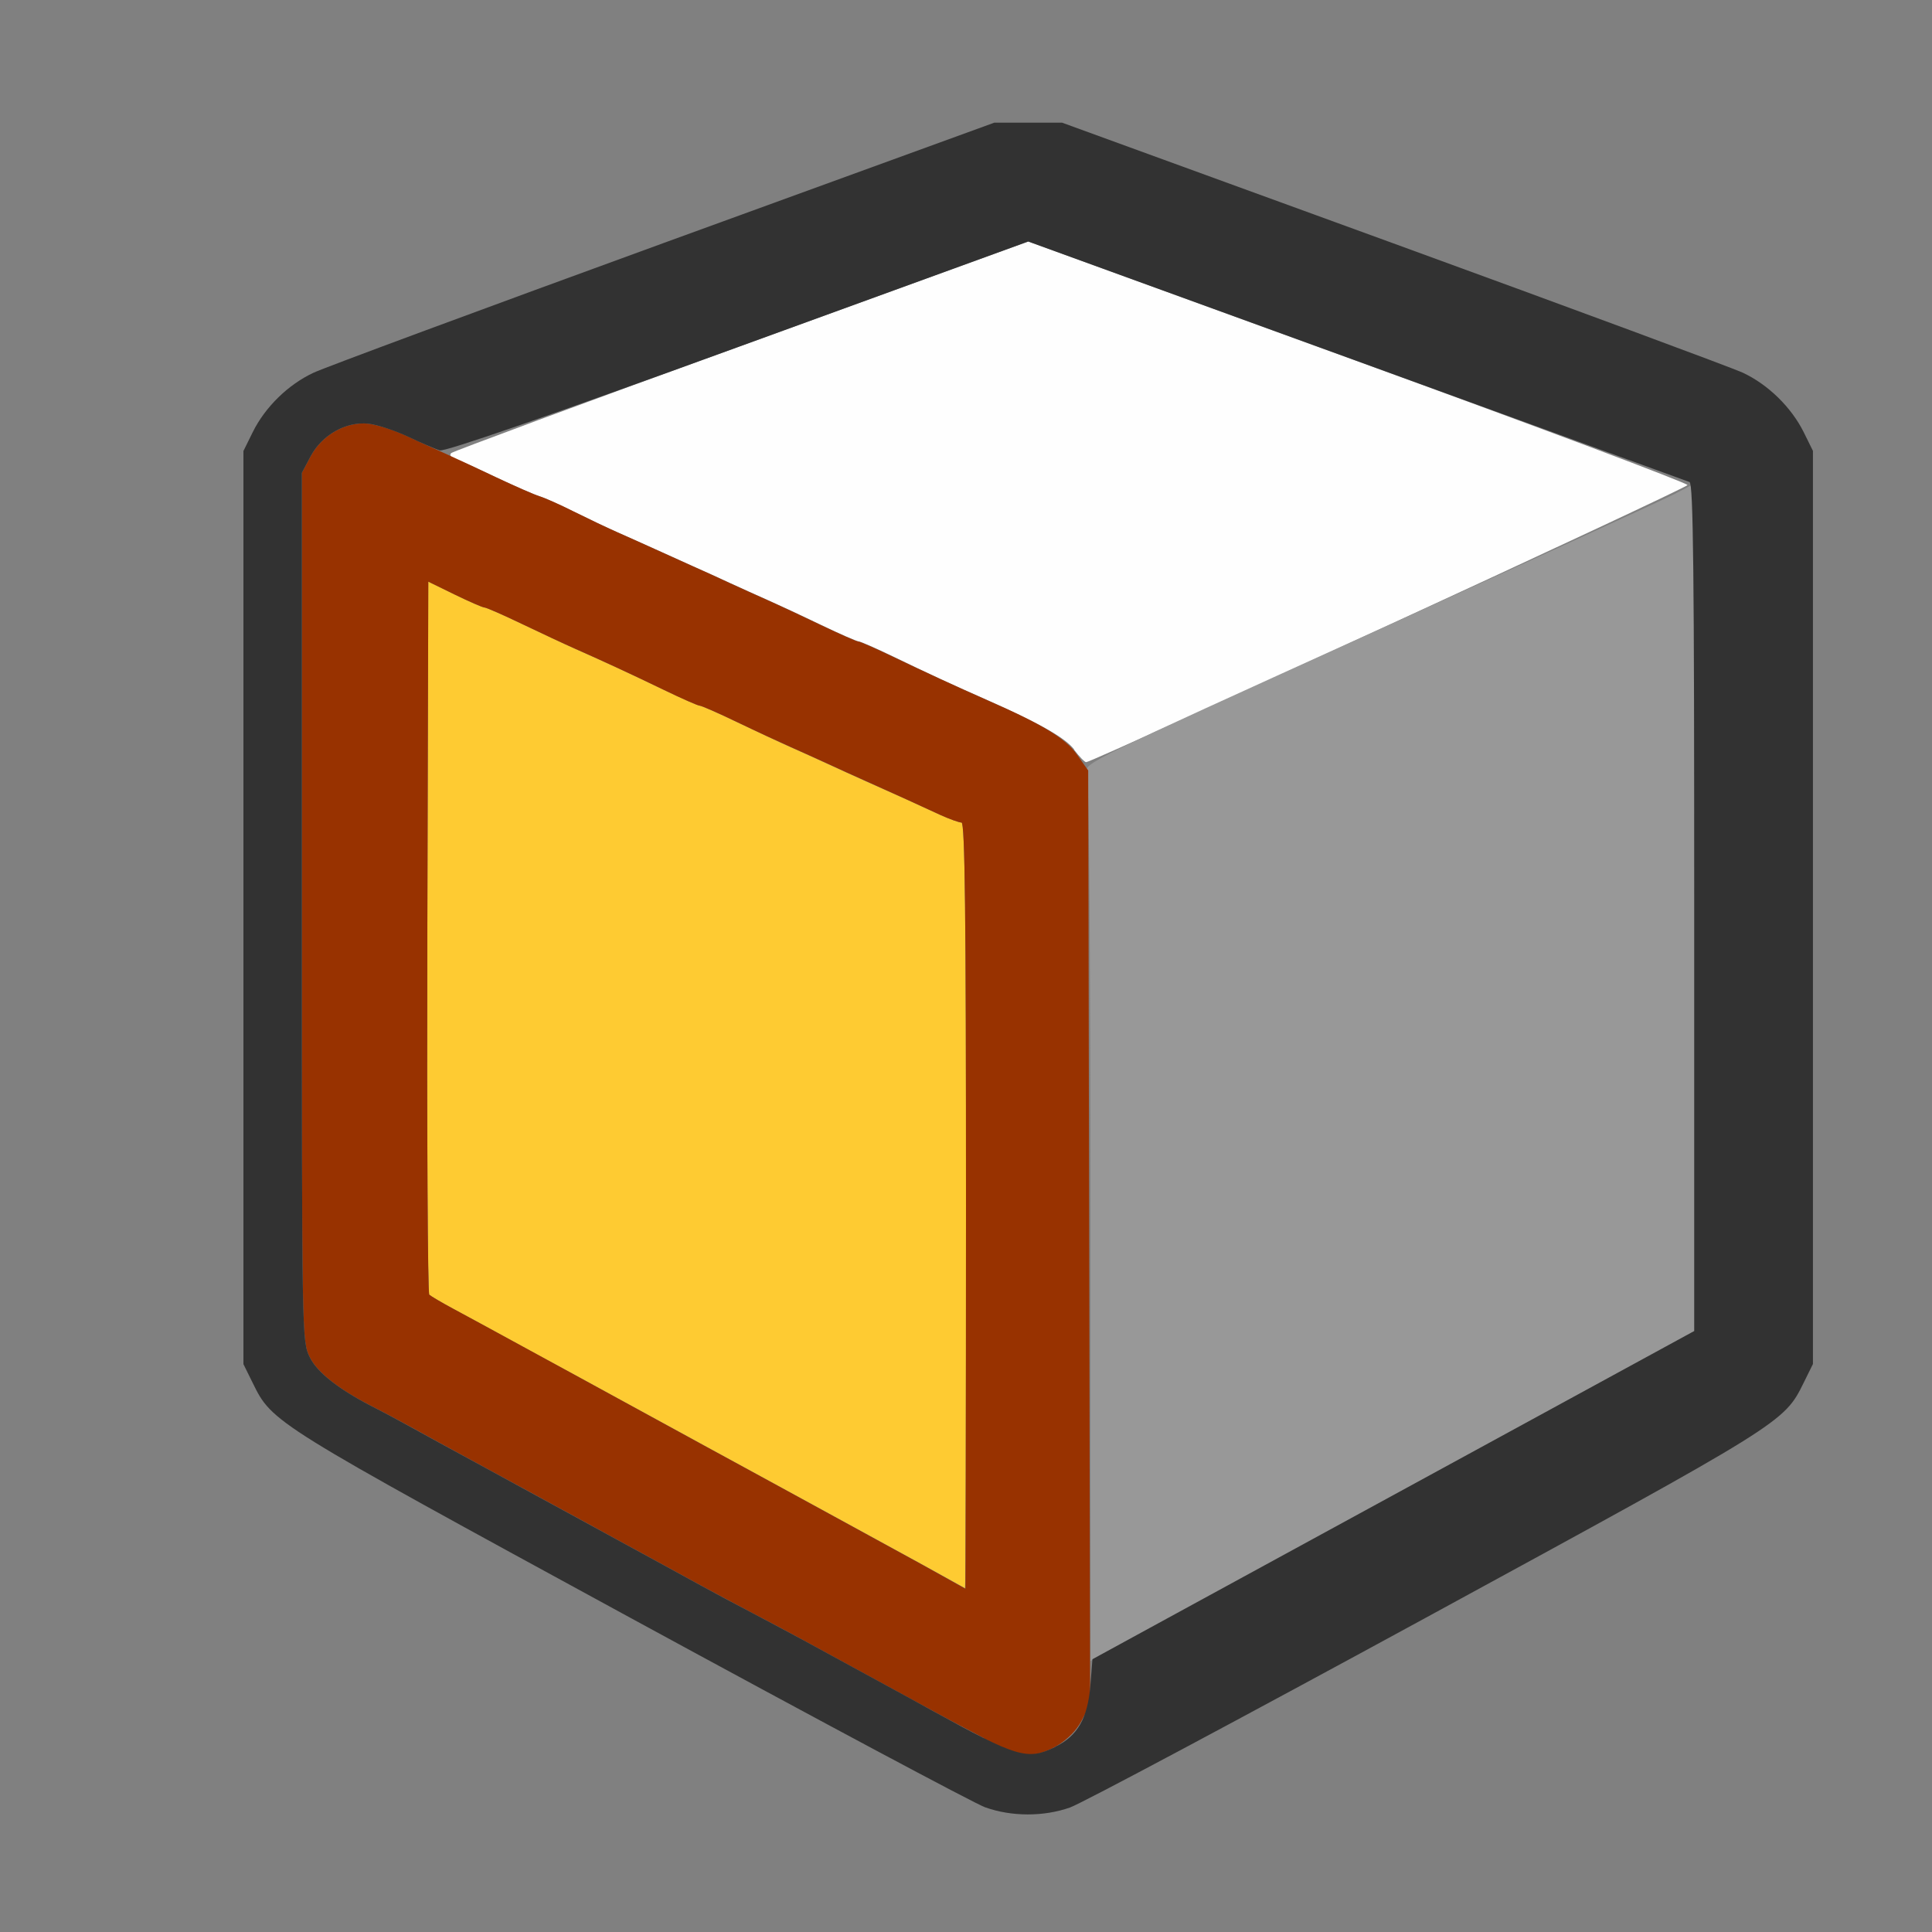 <?xml version="1.0" encoding="UTF-8" standalone="no"?>
<!-- Created with Inkscape (http://www.inkscape.org/) -->

<svg
   version="1.1"
   id="svg2"
   width="1600"
   height="1600"
   viewBox="0 0 1600 1600"
   sodipodi:docname="facesel.svg"
   inkscape:version="1.2.2 (732a01da63, 2022-12-09)"
   xmlns:inkscape="http://www.inkscape.org/namespaces/inkscape"
   xmlns:sodipodi="http://sodipodi.sourceforge.net/DTD/sodipodi-0.dtd"
   xmlns="http://www.w3.org/2000/svg"
   xmlns:svg="http://www.w3.org/2000/svg"
   xmlns:rdf="http://www.w3.org/1999/02/22-rdf-syntax-ns#"
   xmlns:cc="http://creativecommons.org/ns#"
   xmlns:dc="http://purl.org/dc/elements/1.1/">
  <rect x="0" y="0" width="1600" height="1600" fill="#808080" stroke="none"/>
  <defs
     id="defs6" />
  <sodipodi:namedview
     pagecolor="#808080"
     bordercolor="#666666"
     borderopacity="1"
     objecttolerance="10"
     gridtolerance="10"
     guidetolerance="10"
     inkscape:pageopacity="0"
     inkscape:pageshadow="2"
     inkscape:window-width="1993"
     inkscape:window-height="1009"
     id="namedview4"
     showgrid="false"
     inkscape:zoom="0.5"
     inkscape:cx="209"
     inkscape:cy="120"
     inkscape:window-x="-8"
     inkscape:window-y="-8"
     inkscape:window-maximized="1"
     inkscape:current-layer="FACESEL"
     inkscape:showpageshadow="0"
     inkscape:pagecheckerboard="true"
     inkscape:deskcolor="#d1d1d1" />
  <g
     id="FACESEL"
     transform="matrix(100,0,0,100,0,4.9999997e-5)"
     style="stroke-width:0.011">
    <path
       style="fill:none;stroke-width:0"
       d="M 0,8 V 0 h 8 8 v 8 8 H 8 0 Z m 8.862,6.97 c 0.095,-0.033 1.42,-0.74 2.944,-1.57 2.968,-1.617 2.969,-1.617 3.132,-1.947 l 0.077,-0.156 v -3.781 -3.781 l -0.077,-0.156 C 14.836,3.372 14.645,3.185 14.436,3.087 14.342,3.043 13.035,2.559 11.531,2.011 L 8.797,1.016 H 8.516 8.234 L 5.5,2.011 C 3.996,2.559 2.689,3.043 2.596,3.087 2.386,3.185 2.195,3.372 2.093,3.578 l -0.077,0.156 v 3.781 3.781 l 0.077,0.156 c 0.163,0.33 0.164,0.33 3.132,1.947 1.524,0.83 2.846,1.536 2.937,1.569 0.216,0.078 0.482,0.078 0.7,0.001 z"
       id="path829"
       inkscape:connector-curvature="0" />
    <path
       style="fill:#fefefe;stroke-width:0"
       d="M 8.896,6.207 C 8.82,6.108 8.602,5.986 8.141,5.782 7.9,5.676 7.696,5.582 7.405,5.441 7.258,5.37 7.126,5.312 7.112,5.312 7.098,5.312 6.957,5.251 6.801,5.176 6.644,5.1 6.445,5.008 6.359,4.97 6.273,4.932 6.133,4.868 6.047,4.829 5.961,4.789 5.82,4.725 5.734,4.687 5.648,4.648 5.508,4.585 5.422,4.546 5.336,4.507 5.195,4.444 5.109,4.406 5.023,4.368 4.862,4.291 4.75,4.236 4.638,4.18 4.512,4.123 4.469,4.11 4.426,4.097 4.264,4.026 4.109,3.953 3.955,3.879 3.801,3.81 3.768,3.799 3.733,3.787 3.72,3.768 3.737,3.752 3.753,3.738 4.834,3.337 6.141,2.863 l 2.375,-0.863 2.729,0.993 c 1.501,0.546 2.73,1.007 2.73,1.024 10e-4,0.025 -4.91,2.288 -4.98,2.295 -0.011,0.001 -0.056,-0.045 -0.1,-0.103 z"
       id="path827"
       inkscape:connector-curvature="0" />
    <path
       style="fill:#fecb32;stroke-width:0"
       d="M 7.859,13.079 C 7.739,13.012 7.566,12.917 7.203,12.719 7.109,12.667 6.954,12.583 6.859,12.531 6.765,12.48 6.61,12.395 6.516,12.344 6.421,12.292 6.263,12.206 6.164,12.152 6.065,12.098 5.914,12.016 5.828,11.969 5.742,11.922 5.588,11.837 5.484,11.781 5.381,11.725 5.227,11.641 5.141,11.594 5.055,11.547 4.9,11.462 4.797,11.406 4.694,11.35 4.536,11.264 4.445,11.215 4.006,10.975 3.925,10.931 3.758,10.841 3.659,10.788 3.568,10.734 3.555,10.722 3.542,10.71 3.535,9.376 3.539,7.758 l 0.008,-2.941 0.219,0.107 c 0.12,0.059 0.231,0.107 0.246,0.107 0.015,2.5e-4 0.156,0.062 0.312,0.137 0.157,0.075 0.355,0.168 0.441,0.206 0.246,0.109 0.448,0.202 0.736,0.341 0.147,0.071 0.279,0.129 0.293,0.129 0.014,0 0.155,0.062 0.311,0.137 0.157,0.075 0.355,0.168 0.441,0.206 0.086,0.038 0.227,0.101 0.312,0.141 0.086,0.04 0.227,0.103 0.312,0.142 C 7.406,6.574 7.624,6.673 7.783,6.747 7.862,6.783 7.943,6.812 7.963,6.812 7.991,6.812 8,7.562 8,9.984 8,11.729 7.996,13.155 7.992,13.153 7.988,13.151 7.928,13.118 7.859,13.079 Z"
       id="path825"
       inkscape:connector-curvature="0" />
    <path
       style="fill:#989898;stroke-width:0"
       d="m 9.031,10.114 c 0,-2.123 -0.012,-3.673 -0.029,-3.717 -0.028,-0.074 0.008,-0.091 2.336,-1.147 1.3,-0.59 2.438,-1.111 2.529,-1.158 l 0.164,-0.086 v 3.509 3.509 l -2.367,1.29 C 10.362,13.022 9.237,13.637 9.164,13.679 L 9.031,13.756 Z"
       id="path823"
       inkscape:connector-curvature="0" />
    <path
       style="fill:#983200;stroke-width:0"
       d="M 8.151,14.396 C 8.008,14.321 7.81,14.216 7.711,14.161 7.612,14.107 7.45,14.018 7.352,13.965 6.984,13.764 6.824,13.677 6.656,13.585 6.562,13.533 6.372,13.432 6.234,13.36 6.097,13.288 5.9,13.182 5.797,13.126 5.602,13.019 5.429,12.924 5.109,12.75 5.006,12.694 4.852,12.609 4.766,12.562 4.68,12.516 4.529,12.433 4.43,12.379 4.331,12.325 4.169,12.237 4.07,12.183 3.672,11.966 3.555,11.902 3.383,11.807 3.284,11.753 3.161,11.687 3.109,11.661 2.815,11.514 2.627,11.367 2.565,11.239 2.5,11.106 2.5,11.08 2.5,7.511 V 3.916 L 2.572,3.78 C 2.666,3.602 2.866,3.489 3.05,3.509 c 0.071,0.008 0.211,0.052 0.312,0.099 0.101,0.047 0.247,0.114 0.325,0.148 0.077,0.035 0.267,0.123 0.422,0.197 0.155,0.073 0.316,0.144 0.359,0.157 0.043,0.013 0.17,0.069 0.281,0.125 0.112,0.056 0.273,0.133 0.359,0.171 0.086,0.038 0.227,0.101 0.312,0.14 0.086,0.039 0.227,0.102 0.312,0.141 0.086,0.038 0.227,0.102 0.312,0.142 0.086,0.04 0.227,0.103 0.312,0.141 0.086,0.038 0.285,0.131 0.441,0.206 0.157,0.075 0.297,0.137 0.311,0.137 0.014,0 0.139,0.055 0.277,0.121 0.253,0.122 0.542,0.255 0.794,0.366 0.451,0.197 0.645,0.315 0.738,0.446 l 0.095,0.135 0.008,3.867 0.008,3.867 -0.072,0.137 c -0.082,0.156 -0.281,0.281 -0.446,0.281 -0.059,0 -0.211,-0.057 -0.362,-0.135 z M 8,9.984 C 8,7.562 7.991,6.812 7.963,6.812 7.943,6.812 7.862,6.783 7.783,6.747 7.624,6.673 7.406,6.574 7.172,6.469 7.086,6.431 6.945,6.367 6.859,6.327 6.773,6.288 6.633,6.224 6.547,6.186 6.461,6.148 6.262,6.056 6.106,5.981 5.949,5.905 5.809,5.844 5.794,5.844 5.78,5.844 5.648,5.786 5.501,5.715 5.213,5.576 5.012,5.483 4.766,5.374 4.68,5.336 4.481,5.243 4.324,5.168 4.168,5.093 4.027,5.031 4.012,5.031 3.997,5.031 3.886,4.982 3.766,4.924 L 3.547,4.817 3.539,7.758 c -0.004,1.618 0.003,2.951 0.016,2.964 0.013,0.012 0.104,0.066 0.203,0.119 0.167,0.09 0.248,0.134 0.688,0.374 0.09,0.049 0.248,0.136 0.352,0.192 0.103,0.056 0.258,0.141 0.344,0.188 0.086,0.047 0.241,0.131 0.344,0.188 0.103,0.056 0.258,0.141 0.344,0.188 0.086,0.047 0.237,0.129 0.336,0.183 0.099,0.054 0.257,0.14 0.352,0.192 0.095,0.052 0.249,0.136 0.344,0.188 0.095,0.052 0.249,0.136 0.344,0.188 0.363,0.198 0.536,0.293 0.656,0.361 0.069,0.039 0.129,0.072 0.133,0.074 C 7.996,13.155 8,11.729 8,9.984 Z"
       id="path821"
       inkscape:connector-curvature="0" />
    <path
       style="fill:#323232;stroke-width:0"
       d="M 8.162,14.969 C 8.07,14.936 6.749,14.23 5.224,13.4 2.256,11.783 2.255,11.783 2.093,11.453 l -0.077,-0.156 v -3.781 -3.781 l 0.077,-0.156 C 2.195,3.372 2.386,3.185 2.596,3.087 2.689,3.043 3.996,2.559 5.5,2.011 L 8.234,1.016 h 0.281 0.281 l 2.734,0.996 c 1.504,0.548 2.811,1.032 2.904,1.075 0.209,0.098 0.4,0.285 0.503,0.491 l 0.077,0.156 v 3.781 3.781 l -0.077,0.156 c -0.163,0.33 -0.164,0.33 -3.132,1.947 -1.524,0.83 -2.849,1.537 -2.944,1.57 -0.218,0.077 -0.485,0.076 -0.7,-0.001 z m 0.577,-0.503 c 0.185,-0.089 0.269,-0.237 0.291,-0.508 l 0.017,-0.217 2.492,-1.359 2.492,-1.359 V 7.515 c 0,-2.778 -0.008,-3.511 -0.039,-3.523 C 13.971,3.984 12.73,3.532 11.234,2.988 L 8.515,2 6.11,2.875 C 4.524,3.452 3.683,3.743 3.641,3.73 3.607,3.719 3.488,3.668 3.378,3.616 3.269,3.565 3.121,3.516 3.05,3.509 2.866,3.489 2.666,3.602 2.572,3.78 L 2.5,3.916 v 3.595 c 0,3.569 4.597e-4,3.596 0.065,3.728 0.062,0.129 0.251,0.275 0.545,0.423 0.052,0.026 0.175,0.092 0.273,0.146 0.172,0.095 0.289,0.159 0.688,0.376 0.099,0.054 0.261,0.142 0.359,0.196 0.099,0.054 0.25,0.136 0.336,0.183 0.086,0.047 0.241,0.131 0.344,0.188 0.32,0.174 0.493,0.269 0.688,0.376 0.103,0.057 0.3,0.162 0.438,0.234 0.138,0.072 0.327,0.174 0.422,0.225 0.168,0.092 0.328,0.179 0.695,0.379 0.099,0.054 0.261,0.142 0.359,0.197 0.718,0.395 0.795,0.418 1.028,0.305 z"
       id="path819"
       inkscape:connector-curvature="0" />
  </g>
</svg>
